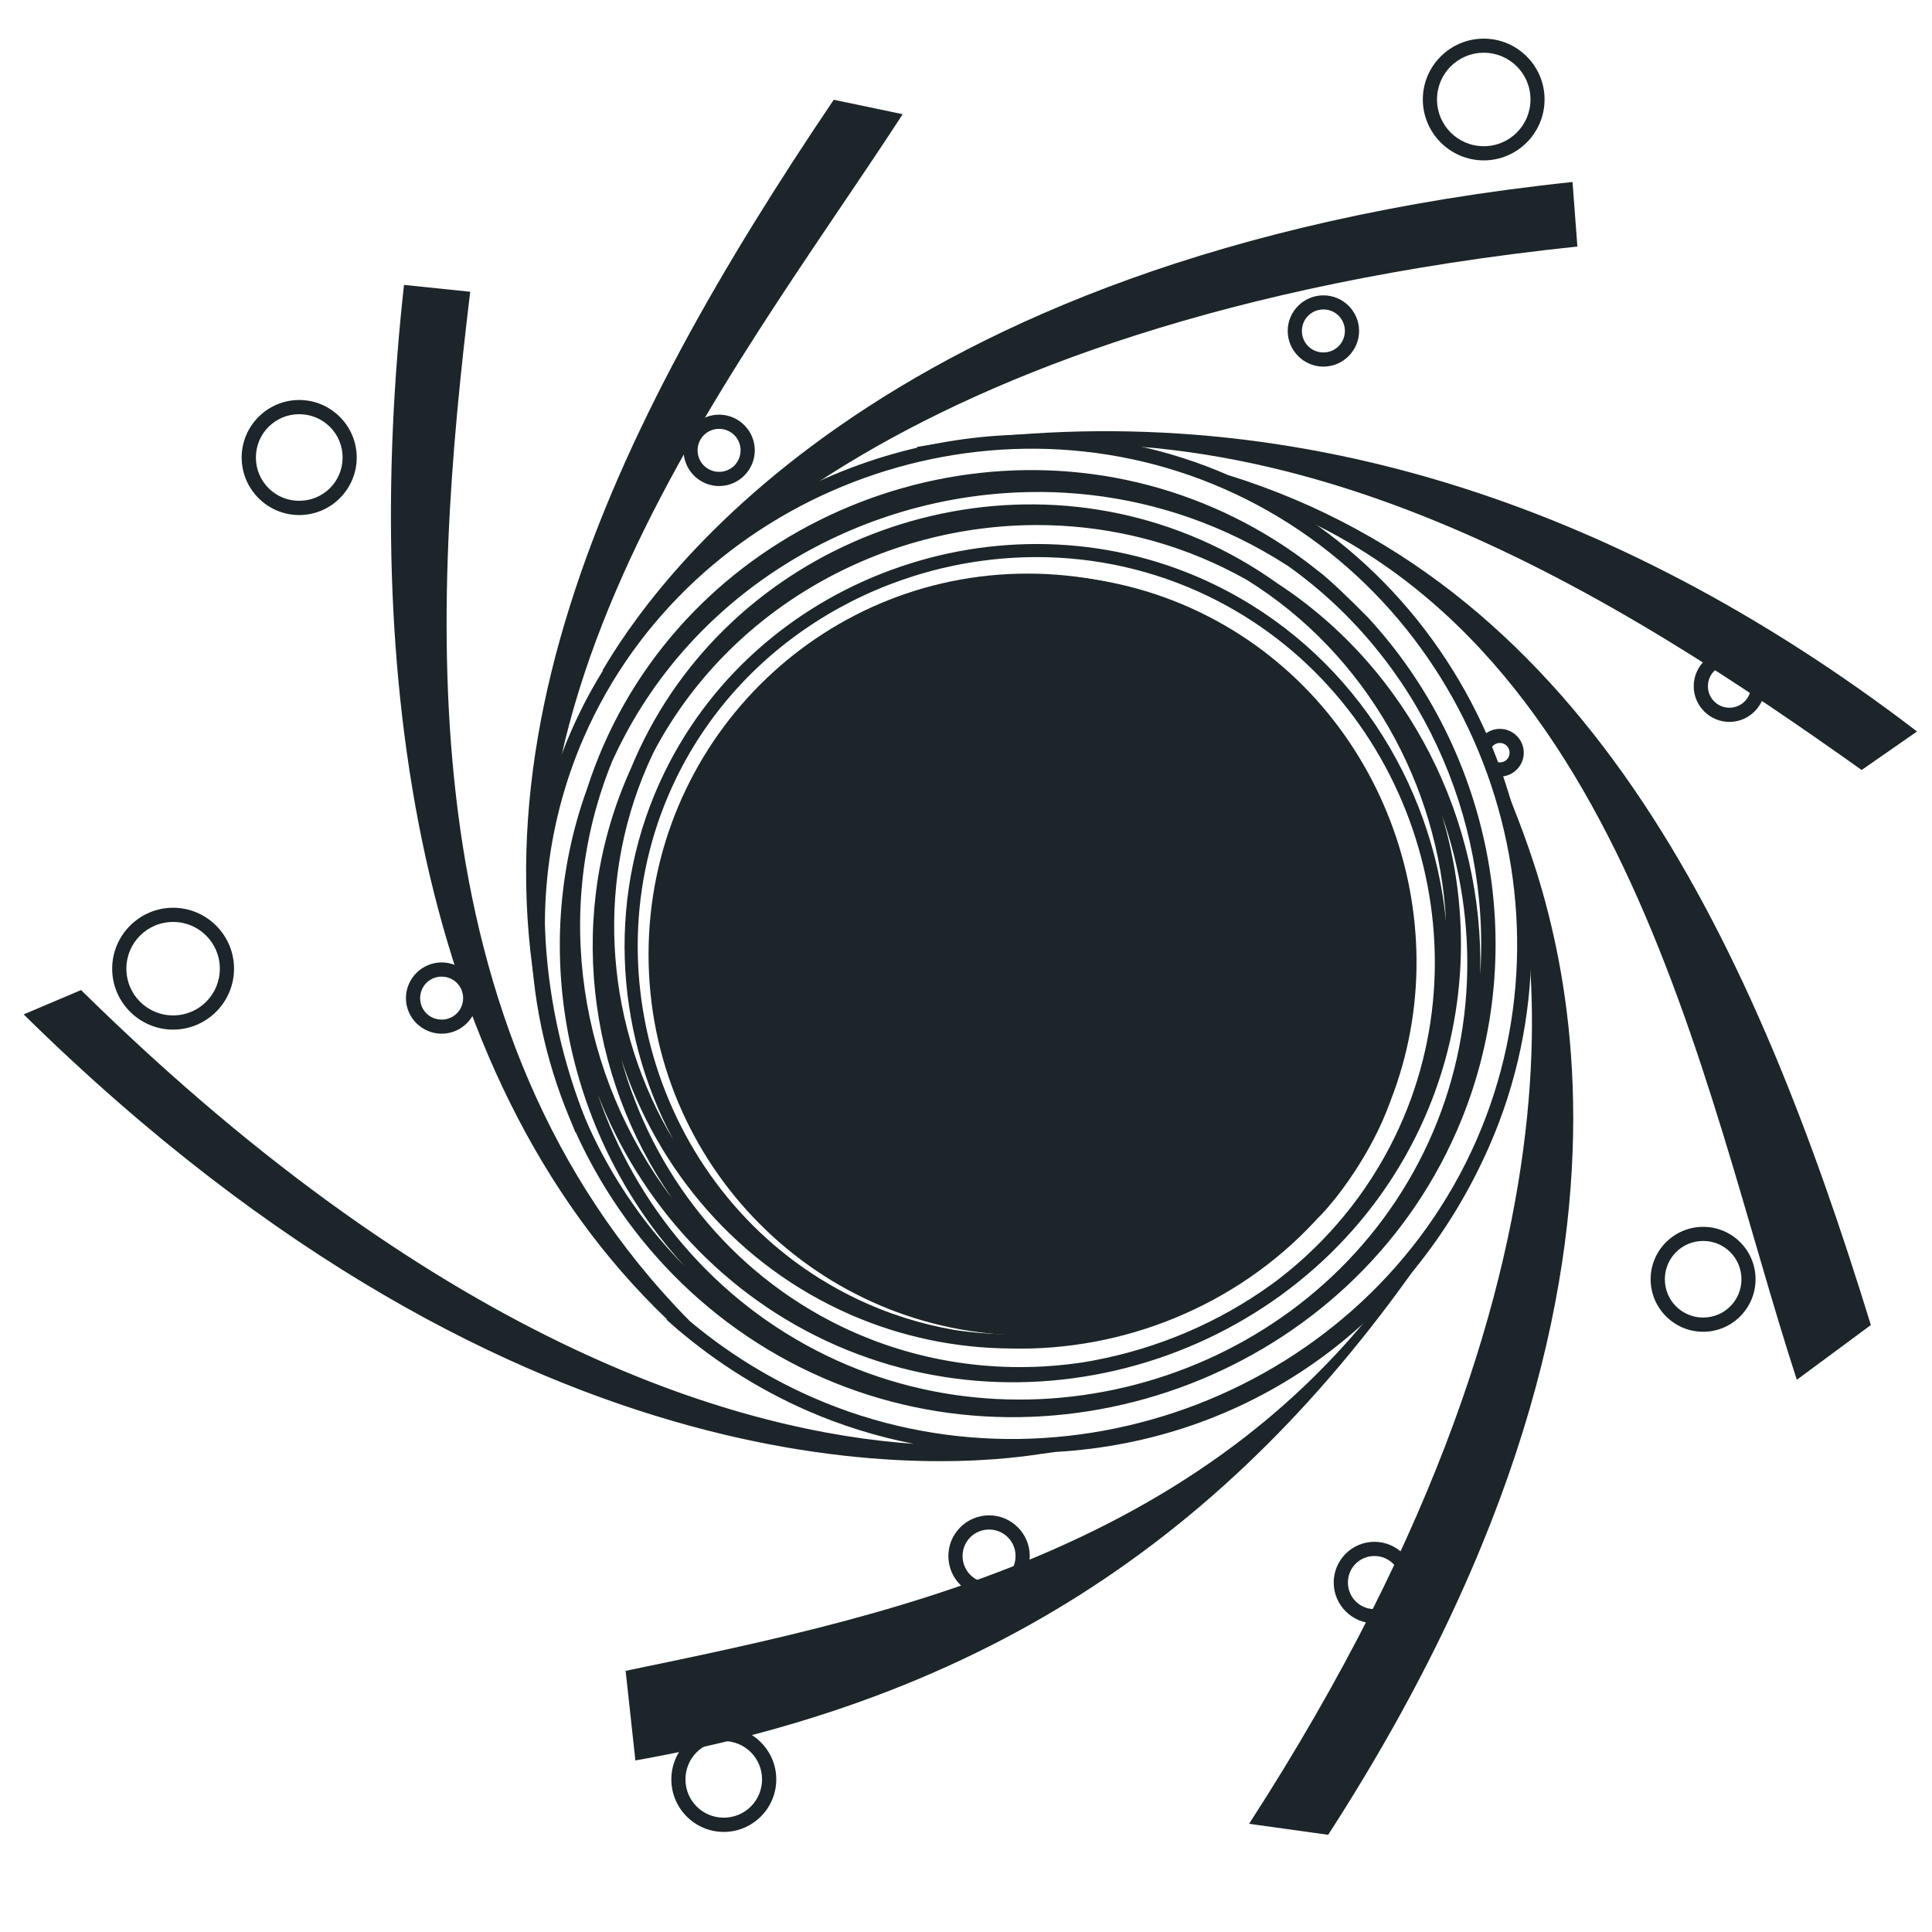 <svg xmlns:dc="http://purl.org/dc/elements/1.1/" xmlns:cc="http://creativecommons.org/ns#" xmlns:rdf="http://www.w3.org/1999/02/22-rdf-syntax-ns#" xmlns:svg="http://www.w3.org/2000/svg" xmlns="http://www.w3.org/2000/svg" xmlns:sodipodi="http://sodipodi.sourceforge.net/DTD/sodipodi-0.dtd" xmlns:inkscape="http://www.inkscape.org/namespaces/inkscape" viewBox="0 0 80 80" version="1.1" x="0px" y="0px"><path style="text-indent:0;text-transform:none;direction:ltr;block-progression:tb;baseline-shift:baseline;color:#1C2529;enable-background:accumulate;" d="m 42.932,17.994 c -8.054,-0.079 -15.893,4.533 -19.284,12.285 -4.427,10.12 0.247,22.324 10.398,26.763 9.937,4.345 21.917,-0.243 26.274,-10.209 3.189,-7.296 1.471,-15.711 -3.69,-21.28 -0.706,-0.72 -1.626,-1.602 -2.038,-1.906 -0.013,-0.009 -0.025,-0.019 -0.038,-0.028 -1.277,-1.023 -2.7,-1.893 -4.26,-2.575 -9.574,-4.184 -21.118,0.239 -25.314,9.842 -0.243,0.556 -0.456,1.117 -0.64,1.685 -0.01,0.032 -0.023,0.062 -0.033,0.094 -2.471,6.847 -0.766,14.541 4.038,19.759 -5.542,-5.603 -7.465,-14.359 -4.161,-21.911 4.39,-10.034 16.474,-14.659 26.481,-10.28 10.221,4.473 14.935,16.781 10.473,26.975 -4.557,10.41 -17.096,15.207 -27.479,10.661 -2.07,-0.906 -3.99,-2.147 -5.667,-3.662 l -0.391,0.438 c 1.724,1.557 3.694,2.834 5.822,3.766 1.44,0.63 2.921,1.084 4.415,1.374 C 30.971,59.311 18.613,56.021 3.357,40.996 L 0.98,42.004 C 21.915,62.62 39.577,60.757 43.13,60.2 l 0.582,-0.079 c 7.831,-0.443 14.648,-5.105 17.963,-12.677 4.593,-10.492 -0.251,-23.147 -10.774,-27.752 -2.576,-1.127 -5.284,-1.673 -7.969,-1.699 z m 0.174,2.377 c 2.768,0.02 5.556,0.633 8.166,1.902 0.701,0.341 1.384,0.726 2.038,1.148 0.013,0.008 0.025,0.015 0.038,0.024 0.006,0.005 0.013,0.01 0.019,0.014 5.384,3.843 8.35,10.353 7.926,16.874 0.155,-6.344 -2.927,-12.604 -8.406,-16.182 -0.007,-0.004 -0.012,-0.01 -0.019,-0.014 -0.975,-0.694 -2.029,-1.299 -3.163,-1.793 -8.866,-3.869 -19.551,0.227 -23.431,9.122 -0.048,0.111 -0.095,0.223 -0.141,0.334 -0.01,0.025 -0.023,0.05 -0.033,0.075 -2.659,5.891 -1.804,12.669 1.723,17.736 -3.817,-5.026 -4.975,-11.933 -2.485,-18.06 0.015,-0.036 0.032,-0.072 0.047,-0.108 0.066,-0.144 0.137,-0.29 0.207,-0.433 3.224,-6.587 9.975,-10.484 16.959,-10.633 0.184,-0.004 0.371,-0.006 0.555,-0.005 z m -0.122,1.37 c 2.596,0.006 5.218,0.572 7.668,1.76 0.334,0.162 0.66,0.332 0.979,0.513 4.951,3.073 7.952,8.482 8.246,14.149 -0.565,-5.811 -4.017,-11.256 -9.588,-13.956 -8.327,-4.036 -18.71,-0.551 -22.772,7.771 -2.413,4.943 -2.097,10.627 0.362,15.217 -2.725,-4.562 -3.311,-10.355 -1.068,-15.495 0.089,-0.204 0.181,-0.404 0.278,-0.602 3.155,-5.931 9.449,-9.371 15.895,-9.357 z m -0.028,1.327 c 2.402,0.005 4.827,0.53 7.093,1.629 8.242,3.994 11.7,14.208 7.7,22.395 -1.15,2.354 -2.802,4.325 -4.773,5.851 -0.087,0.066 -0.175,0.133 -0.264,0.198 -0.023,0.017 -0.047,0.035 -0.071,0.052 -2.189,1.577 -4.72,2.65 -7.371,3.144 -0.014,0.003 -0.028,0.007 -0.042,0.009 -0.047,0.008 -0.094,0.016 -0.141,0.024 -0.095,0.017 -0.187,0.032 -0.282,0.047 -0.042,0.006 -0.085,0.013 -0.127,0.019 -3.283,0.464 -6.718,0.004 -9.861,-1.52 -4.63,-2.245 -7.804,-6.38 -9.089,-11.052 1.492,4.575 4.816,8.536 9.494,10.576 2.13,0.929 4.366,1.378 6.585,1.398 0.005,1.3e-4 0.009,-1.2e-4 0.014,0 4.71,0.122 9.367,-1.772 12.6,-5.239 0.005,-0.005 0.01,-0.009 0.014,-0.014 0.042,-0.043 0.081,-0.088 0.122,-0.132 0.783,-0.764 2.253,-2.708 3.017,-4.857 2.979,-7.605 -0.373,-16.607 -7.87,-20.235 -7.7,-3.726 -17.288,-0.504 -21.04,7.192 l 0.485,0.235 c 3.619,-7.424 12.894,-10.543 20.324,-6.947 7.607,3.681 10.798,13.116 7.112,20.673 -0.349,0.715 -0.748,1.393 -1.191,2.029 -0.006,0.009 -0.012,0.019 -0.019,0.028 -3.629,4.882 -9.819,7.387 -15.815,6.505 -0.011,-0.002 -0.022,-0.003 -0.033,-0.005 -1.404,-0.244 -2.793,-0.678 -4.123,-1.323 -7.922,-3.836 -11.24,-13.665 -7.399,-21.534 2.825,-5.786 8.811,-9.157 14.949,-9.145 z m 16.738,10.647 c 1.575,4.452 1.459,9.501 -0.734,13.984 -4.417,9.031 -15.712,12.815 -24.753,8.425 -4.617,-2.242 -7.89,-6.226 -9.451,-10.798 1.756,4.499 5.194,8.342 9.889,10.393 9.217,4.025 20.326,-0.234 24.363,-9.48 1.775,-4.066 1.905,-8.508 0.687,-12.525 z" fill="#1C2529" fill-opacity="1" stroke="none" marker="none" visibility="visible" display="inline" overflow="visible"></path><path style="text-indent:0;text-transform:none;direction:ltr;block-progression:tb;baseline-shift:baseline;color:#1C2529;enable-background:accumulate;" d="m 16.729,11.797 c -1.728,15.592 0.324,33.228 11.402,43.31 l 0.395,-0.438 C 16.654,42.599 17.926,24.906 19.47,12.081 z" fill="#1C2529" fill-opacity="1" stroke="none" marker="none" visibility="visible" display="inline" overflow="visible"></path><path style="text-indent:0;text-transform:none;direction:ltr;block-progression:tb;baseline-shift:baseline;color:#1C2529;enable-background:accumulate;" d="M 34.523,4.131 C 25.431,17.614 18.054,32.27 23.829,46.893 l 0.546,-0.217 c -6.525,-15.875 5.966,-31.112 13.004,-41.947 z" fill="#1C2529" fill-opacity="1" stroke="none" marker="none" visibility="visible" display="inline" overflow="visible"></path><path style="text-indent:0;text-transform:none;direction:ltr;block-progression:tb;baseline-shift:baseline;color:#1C2529;enable-background:accumulate;" d="M 65.115,7.536 C 35.894,10.615 26.775,24.662 24.949,27.76 l 0.504,0.301 c 1.763,-2.991 10.8,-14.791 39.863,-17.853 z" fill="#1C2529" fill-opacity="1" stroke="none" marker="none" visibility="visible" display="inline" overflow="visible"></path><path style="text-indent:0;text-transform:none;direction:ltr;block-progression:tb;baseline-shift:baseline;color:#1C2529;enable-background:accumulate;" d="m 37.973,18.506 0.094,0.579 c 15.189,-3.289 29.191,5.822 39.02,12.798 L 79.38,30.289 C 66.712,20.595 52.582,16.065 37.973,18.506 z" fill="#1C2529" fill-opacity="1" stroke="none" marker="none" visibility="visible" display="inline" overflow="visible"></path><path style="color:#1C2529;enable-background:accumulate;" d="m 58.247,39.523 c 0,8.71 -7.027,15.771 -15.696,15.771 -8.668,0 -15.696,-7.061 -15.696,-15.771 0,-8.71 7.027,-15.771 15.696,-15.771 8.668,0 15.696,7.061 15.696,15.771 z" fill="#1C2529" fill-opacity="1" fill-rule="nonzero" stroke="none" marker="none" visibility="visible" display="inline" overflow="visible"></path><path style="text-indent:0;text-transform:none;direction:ltr;block-progression:tb;baseline-shift:baseline;color:#1C2529;enable-background:accumulate;" d="m 50.903,19.687 -0.174,0.565 c 16.447,4.892 19.663,24.601 23.674,36.882 L 77.468,54.867 C 72.685,39.325 65.907,24.377 50.903,19.687 z" fill="#1C2529" fill-opacity="1" stroke="none" marker="none" visibility="visible" display="inline" overflow="visible"></path><path style="text-indent:0;text-transform:none;direction:ltr;block-progression:tb;baseline-shift:baseline;color:#1C2529;enable-background:accumulate;" d="m 62.377,32.683 -0.446,0.207 c 1.221,3.251 5.66,18.09 -10.209,42.63 l 3.274,0.455 c 15.955,-24.673 8.646,-39.925 7.382,-43.292 z" fill="#1C2529" fill-opacity="1" stroke="none" marker="none" visibility="visible" display="inline" overflow="visible"></path><path style="text-indent:0;text-transform:none;direction:ltr;block-progression:tb;baseline-shift:baseline;color:#1C2529;enable-background:accumulate;" d="m 59.521,50.458 c -7.944,13.36 -21.811,16.289 -33.615,18.728 l 0.404,3.71 c 15.247,-2.695 25.493,-10.032 33.55,-22.24 z" fill="#1C2529" fill-opacity="1" stroke="none" marker="none" visibility="visible" display="inline" overflow="visible"></path><path style="text-indent:0;text-transform:none;direction:ltr;block-progression:tb;baseline-shift:baseline;color:#1C2529;enable-background:accumulate;" d="m 61.439,1.6 c -1.389,0 -2.523,1.129 -2.523,2.518 0,1.389 1.134,2.523 2.523,2.523 1.389,0 2.518,-1.134 2.518,-2.523 0,-1.389 -1.129,-2.518 -2.518,-2.518 z m 0,0.584 c 1.071,0 1.935,0.863 1.935,1.935 0,1.071 -0.863,1.935 -1.935,1.935 -1.071,0 -1.935,-0.863 -1.935,-1.935 0,-1.071 0.863,-1.935 1.935,-1.935 z" fill="#1C2529" fill-opacity="1" stroke="none" marker="none" visibility="visible" display="inline" overflow="visible"></path><path style="text-indent:0;text-transform:none;direction:ltr;block-progression:tb;baseline-shift:baseline;color:#1C2529;enable-background:accumulate;" d="m 7.168,37.588 c -1.389,0 -2.523,1.134 -2.523,2.523 0,1.389 1.134,2.523 2.523,2.523 1.389,0 2.523,-1.134 2.523,-2.523 0,-1.389 -1.134,-2.523 -2.523,-2.523 z m 0,0.588 c 1.071,0 1.935,0.863 1.935,1.935 0,1.071 -0.863,1.935 -1.935,1.935 -1.071,0 -1.935,-0.863 -1.935,-1.935 0,-1.071 0.863,-1.935 1.935,-1.935 z" fill="#1C2529" fill-opacity="1" stroke="none" marker="none" visibility="visible" display="inline" overflow="visible"></path><path style="text-indent:0;text-transform:none;direction:ltr;block-progression:tb;baseline-shift:baseline;color:#1C2529;enable-background:accumulate;" d="m 54.799,12.23 c -0.812,0 -1.478,0.661 -1.478,1.473 0,0.812 0.666,1.478 1.478,1.478 0.812,0 1.478,-0.666 1.478,-1.478 0,-0.812 -0.666,-1.473 -1.478,-1.473 z m 0,0.584 c 0.495,0 0.89,0.395 0.89,0.89 0,0.495 -0.395,0.89 -0.89,0.89 -0.495,0 -0.89,-0.395 -0.89,-0.89 0,-0.495 0.395,-0.89 0.89,-0.89 z" fill="#1C2529" fill-opacity="1" stroke="none" marker="none" visibility="visible" display="inline" overflow="visible"></path><path style="text-indent:0;text-transform:none;direction:ltr;block-progression:tb;baseline-shift:baseline;color:#1C2529;enable-background:accumulate;" d="m 29.776,17.17 c -0.812,0 -1.473,0.666 -1.473,1.478 0,0.812 0.661,1.478 1.473,1.478 0.812,0 1.478,-0.666 1.478,-1.478 0,-0.812 -0.666,-1.478 -1.478,-1.478 z m 0,0.588 c 0.495,0 0.89,0.395 0.89,0.89 0,0.495 -0.395,0.89 -0.89,0.89 -0.495,0 -0.89,-0.395 -0.89,-0.89 0,-0.495 0.395,-0.89 0.89,-0.89 z" fill="#1C2529" fill-opacity="1" stroke="none" marker="none" visibility="visible" display="inline" overflow="visible"></path><path style="text-indent:0;text-transform:none;direction:ltr;block-progression:tb;baseline-shift:baseline;color:#1C2529;enable-background:accumulate;" d="m 18.287,39.852 c -0.812,0 -1.478,0.666 -1.478,1.478 0,0.812 0.666,1.473 1.478,1.473 0.812,0 1.478,-0.661 1.478,-1.473 0,-0.812 -0.666,-1.478 -1.478,-1.478 z m 0,0.588 c 0.495,0 0.89,0.395 0.89,0.89 0,0.495 -0.395,0.89 -0.89,0.89 -0.495,0 -0.89,-0.395 -0.89,-0.89 0,-0.495 0.395,-0.89 0.89,-0.89 z" fill="#1C2529" fill-opacity="1" stroke="none" marker="none" visibility="visible" display="inline" overflow="visible"></path><path style="text-indent:0;text-transform:none;direction:ltr;block-progression:tb;baseline-shift:baseline;color:#1C2529;enable-background:accumulate;" d="m 12.389,16.563 c -1.312,0 -2.382,1.07 -2.382,2.382 0,1.312 1.07,2.382 2.382,2.382 1.312,0 2.382,-1.07 2.382,-2.382 0,-1.312 -1.07,-2.382 -2.382,-2.382 z m 0,0.588 c 0.995,0 1.798,0.799 1.798,1.793 0,0.995 -0.803,1.793 -1.798,1.793 -0.995,0 -1.793,-0.799 -1.793,-1.793 0,-0.995 0.799,-1.793 1.793,-1.793 z" fill="#1C2529" fill-opacity="1" stroke="none" marker="none" visibility="visible" display="inline" overflow="visible"></path><path style="text-indent:0;text-transform:none;direction:ltr;block-progression:tb;baseline-shift:baseline;color:#1C2529;enable-background:accumulate;" d="m 71.611,26.937 c -0.812,0 -1.478,0.666 -1.478,1.478 0,0.812 0.666,1.478 1.478,1.478 0.812,0 1.478,-0.666 1.478,-1.478 0,-0.812 -0.666,-1.478 -1.478,-1.478 z m 0,0.588 c 0.495,0 0.89,0.395 0.89,0.89 0,0.495 -0.395,0.89 -0.89,0.89 -0.495,0 -0.89,-0.395 -0.89,-0.89 0,-0.495 0.395,-0.89 0.89,-0.89 z" fill="#1C2529" fill-opacity="1" stroke="none" marker="none" visibility="visible" display="inline" overflow="visible"></path><path style="text-indent:0;text-transform:none;direction:ltr;block-progression:tb;baseline-shift:baseline;color:#1C2529;enable-background:accumulate;" d="m 62.108,30.18 c -0.377,0 -0.709,0.214 -0.875,0.527 l 0.668,1.426 c 0.067,0.015 0.136,0.024 0.207,0.024 0.543,0 0.988,-0.445 0.988,-0.988 0,-0.543 -0.445,-0.988 -0.988,-0.988 z m 0,0.584 c 0.226,0 0.4,0.179 0.4,0.405 0,0.226 -0.174,0.4 -0.4,0.4 -0.226,0 -0.405,-0.174 -0.405,-0.4 0,-0.226 0.179,-0.405 0.405,-0.405 z" fill="#1C2529" fill-opacity="1" stroke="none" marker="none" visibility="visible" display="inline" overflow="visible"></path><path style="text-indent:0;text-transform:none;direction:ltr;block-progression:tb;baseline-shift:baseline;color:#1C2529;enable-background:accumulate;" d="m 70.524,50.801 c -1.197,0 -2.175,0.973 -2.175,2.17 0,1.197 0.978,2.175 2.175,2.175 1.197,0 2.17,-0.978 2.17,-2.175 0,-1.197 -0.973,-2.17 -2.17,-2.17 z m 0,0.584 c 0.879,0 1.586,0.707 1.586,1.586 0,0.879 -0.707,1.586 -1.586,1.586 -0.879,0 -1.586,-0.707 -1.586,-1.586 0,-0.879 0.707,-1.586 1.586,-1.586 z" fill="#1C2529" fill-opacity="1" stroke="none" marker="none" visibility="visible" display="inline" overflow="visible"></path><path style="text-indent:0;text-transform:none;direction:ltr;block-progression:tb;baseline-shift:baseline;color:#1C2529;enable-background:accumulate;" d="m 29.969,71.506 c -1.197,0 -2.17,0.978 -2.17,2.175 0,1.197 0.973,2.175 2.17,2.175 1.197,0 2.175,-0.978 2.175,-2.175 0,-1.197 -0.978,-2.175 -2.175,-2.175 z m 0,0.588 c 0.879,0 1.586,0.707 1.586,1.586 0,0.879 -0.707,1.586 -1.586,1.586 -0.879,0 -1.586,-0.707 -1.586,-1.586 0,-0.879 0.707,-1.586 1.586,-1.586 z" fill="#1C2529" fill-opacity="1" stroke="none" marker="none" visibility="visible" display="inline" overflow="visible"></path><path style="text-indent:0;text-transform:none;direction:ltr;block-progression:tb;baseline-shift:baseline;color:#1C2529;enable-background:accumulate;" d="m 40.955,62.747 c -0.928,0 -1.685,0.757 -1.685,1.685 0,0.928 0.757,1.69 1.685,1.69 0.928,0 1.685,-0.762 1.685,-1.69 0,-0.928 -0.757,-1.685 -1.685,-1.685 z m 0,0.588 c 0.61,0 1.097,0.487 1.097,1.097 0,0.61 -0.487,1.101 -1.097,1.101 -0.61,0 -1.097,-0.491 -1.097,-1.101 0,-0.61 0.487,-1.097 1.097,-1.097 z" fill="#1C2529" fill-opacity="1" stroke="none" marker="none" visibility="visible" display="inline" overflow="visible"></path><path style="text-indent:0;text-transform:none;direction:ltr;block-progression:tb;baseline-shift:baseline;color:#1C2529;enable-background:accumulate;" d="m 56.911,63.843 c -0.928,0 -1.685,0.757 -1.685,1.685 0,0.928 0.757,1.69 1.685,1.69 0.928,0 1.685,-0.762 1.685,-1.69 0,-0.928 -0.757,-1.685 -1.685,-1.685 z m 0,0.588 c 0.61,0 1.097,0.487 1.097,1.097 0,0.61 -0.487,1.101 -1.097,1.101 -0.61,0 -1.097,-0.491 -1.097,-1.101 0,-0.61 0.487,-1.097 1.097,-1.097 z" fill="#1C2529" fill-opacity="1" stroke="none" marker="none" visibility="visible" display="inline" overflow="visible"></path></svg>
